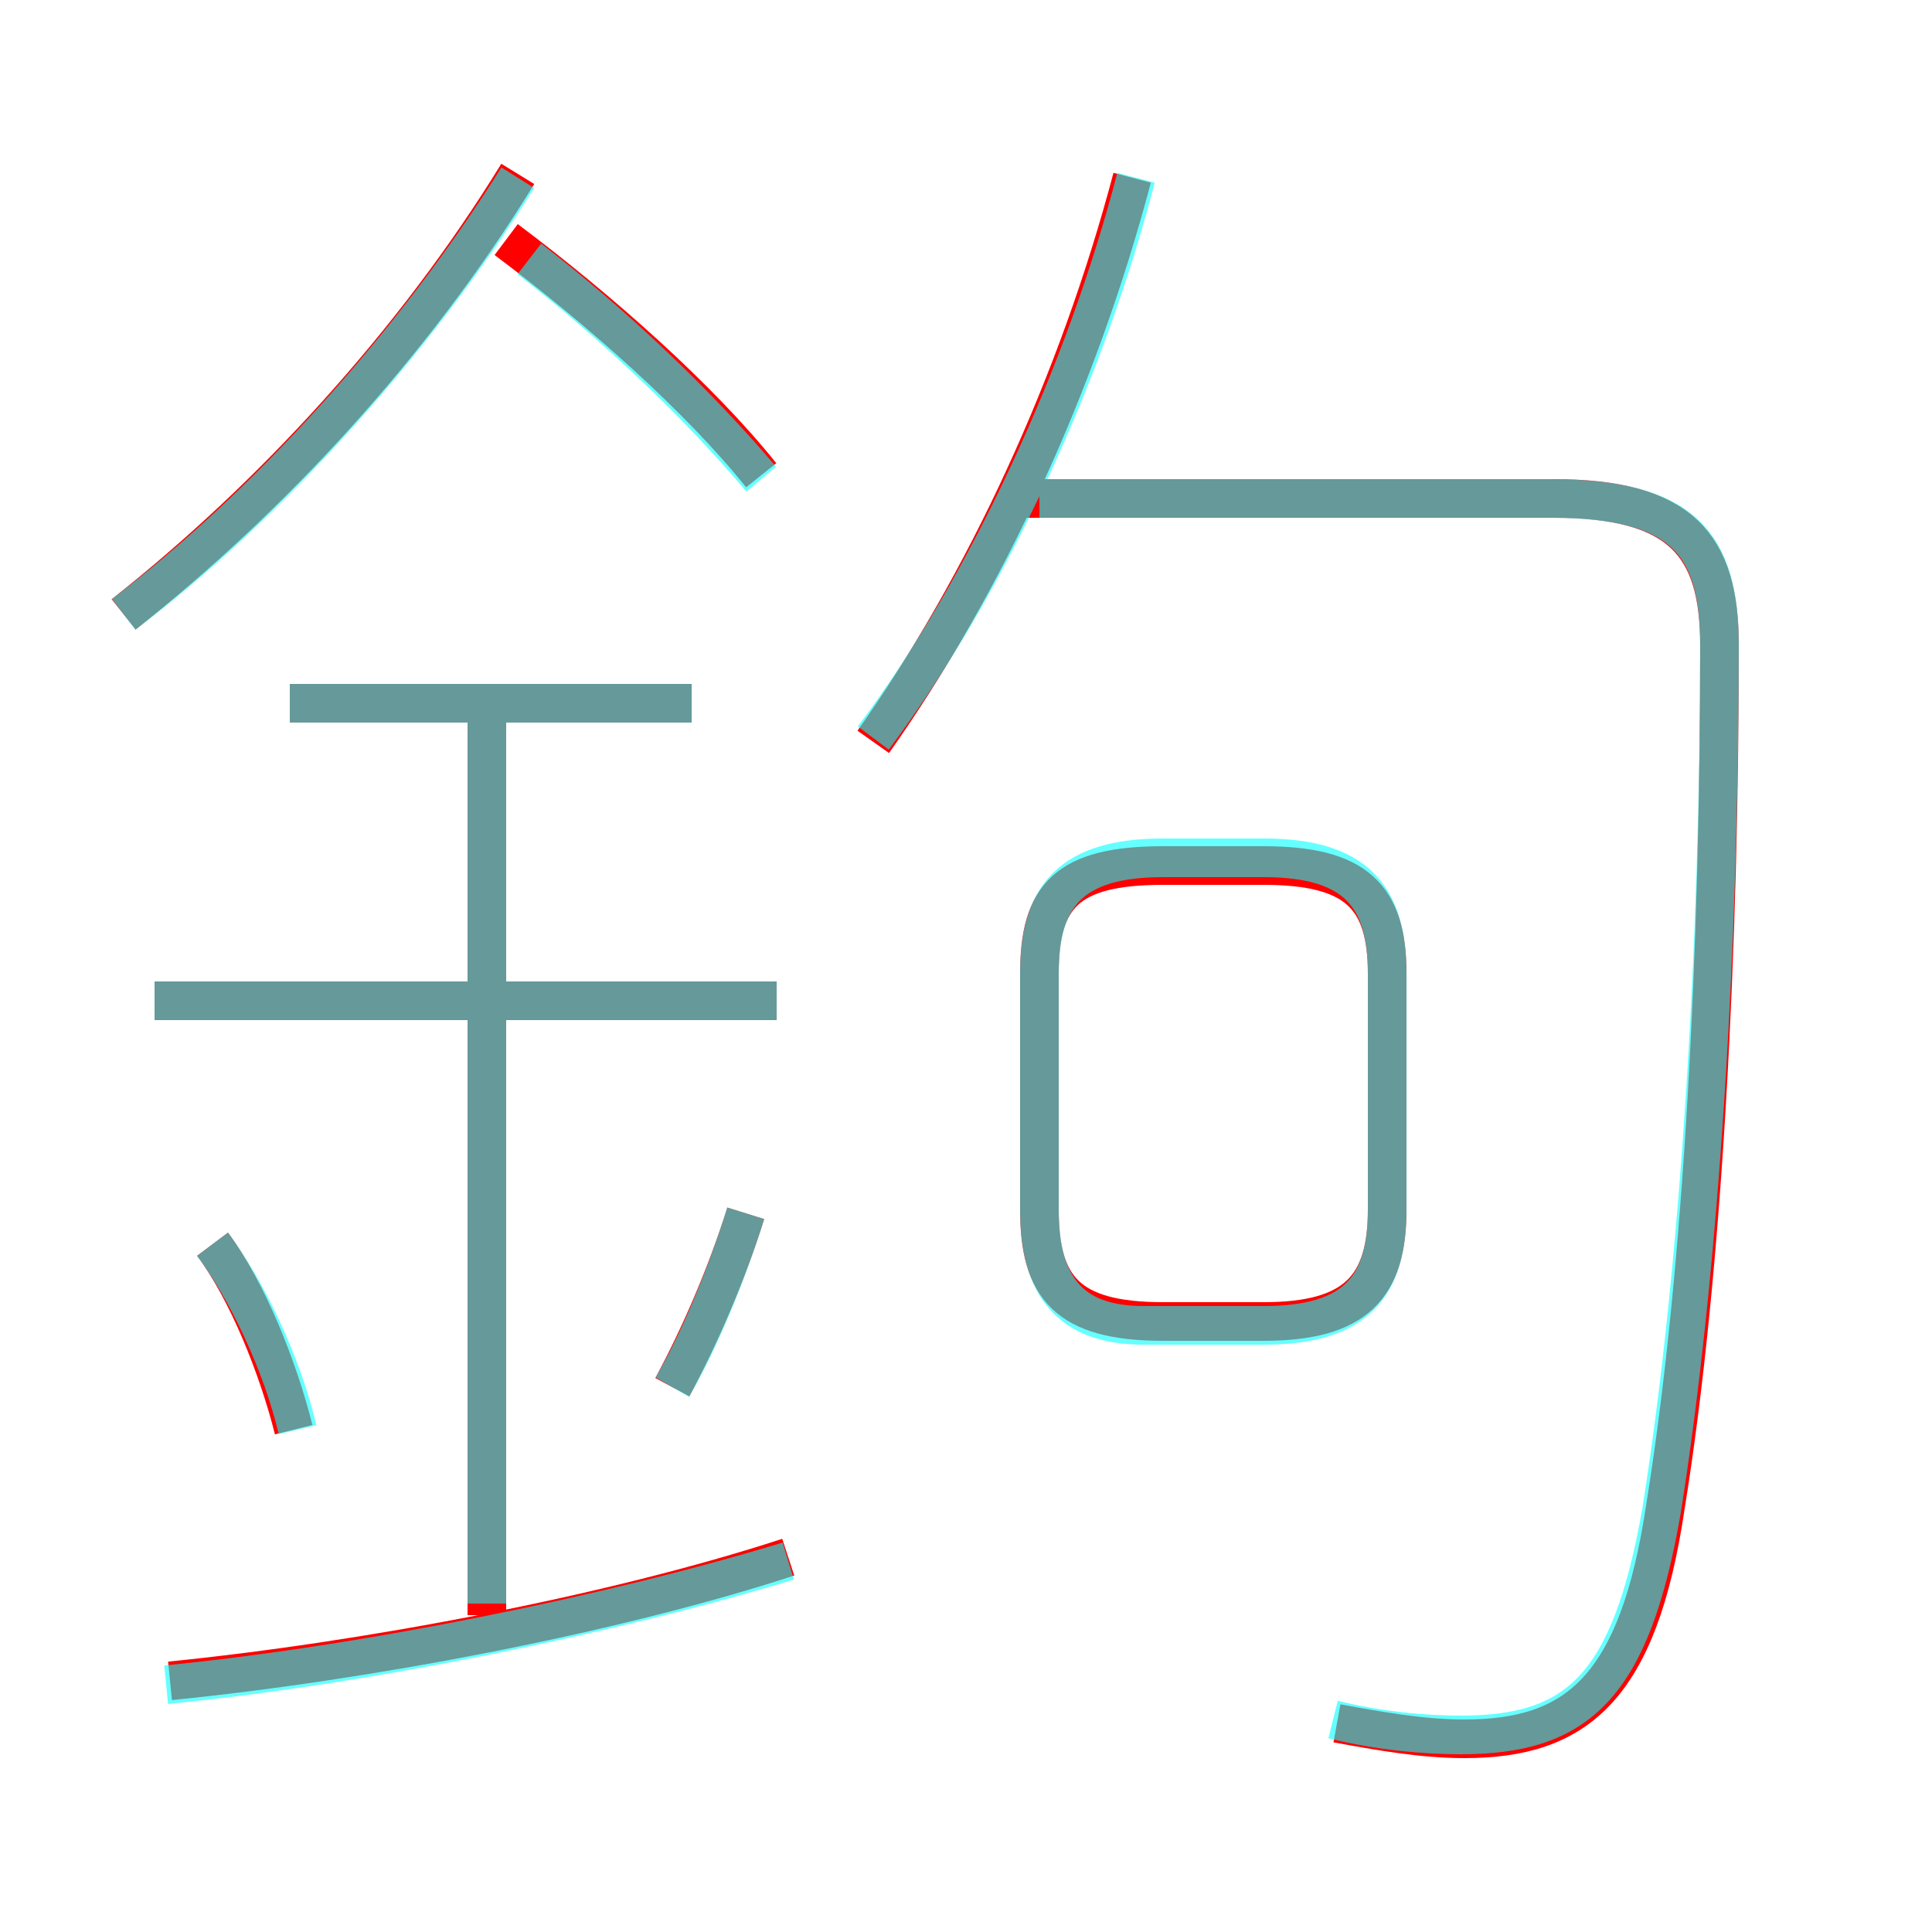 <?xml version='1.0' encoding='utf8'?>
<svg viewBox="0.0 -6.0 50.0 50.0" version="1.1" xmlns="http://www.w3.org/2000/svg">
<rect x="0.0" y="-6.0" width="50.0" height="50.0" fill="#333333" stroke="none"/>
<rect x="-1000" y="-1000" width="2000" height="2000" stroke="white" fill="white"/>
<g style="fill:none;stroke:rgba(255, 0, 0, 1);  stroke-width:1"><path d="M 34.6 0.6 C 35.7 0.8 36.8 1.0 37.9 1.0 C 40.8 1.0 42.4 -0.3 43.1 -5.0 C 44.1 -11.2 44.5 -19.6 44.5 -27.3 C 44.5 -29.9 43.5 -31.1 40.2 -31.1 L 26.5 -31.1 M 4.4 -0.5 C 9.4 -1.0 15.8 -2.2 20.4 -3.7 M 7.6 -7.0 C 7.2 -8.6 6.4 -10.6 5.5 -11.8 M 12.6 -2.2 L 12.6 -25.9 M 17.4 -8.1 C 18.1 -9.4 18.8 -11.0 19.3 -12.6 M 20.1 -18.1 L 4.0 -18.1 M 17.9 -25.8 L 7.5 -25.8 M 3.2 -28.1 C 7.0 -31.1 10.7 -35.1 13.4 -39.5 M 35.9 -12.7 L 35.9 -18.8 C 35.9 -20.8 35.1 -21.6 32.7 -21.6 L 30.1 -21.6 C 27.6 -21.6 26.9 -20.8 26.9 -18.8 L 26.9 -12.7 C 26.9 -10.7 27.6 -9.8 30.1 -9.8 L 32.7 -9.8 C 35.1 -9.8 35.9 -10.7 35.9 -12.7 Z M 19.7 -31.7 C 18.1 -33.7 15.5 -36.0 13.1 -37.8 M 22.6 -24.8 C 25.5 -28.9 27.9 -34.1 29.3 -39.4" transform="translate(0.0 38.0)" />
</g>
<g style="fill:none;stroke:rgba(0, 255, 255, 0.6);  stroke-width:1">
<path d="M 34.5 0.5 C 35.7 0.8 36.9 0.9 37.8 0.9 C 40.8 0.9 42.2 -0.3 43.0 -4.9 C 44.0 -11.2 44.5 -19.6 44.5 -27.3 C 44.5 -30.0 43.5 -31.1 40.1 -31.1 L 26.9 -31.1 M 4.3 -0.4 C 9.4 -0.9 15.8 -2.2 20.4 -3.6 M 7.7 -7.0 C 7.3 -8.7 6.4 -10.6 5.5 -11.8 M 12.6 -2.5 L 12.6 -25.8 M 17.4 -8.1 C 18.1 -9.3 18.8 -11.0 19.3 -12.6 M 20.1 -18.1 L 4.0 -18.1 M 17.9 -25.8 L 7.5 -25.8 M 3.2 -28.1 C 6.9 -30.9 10.7 -35.1 13.4 -39.4 M 29.6 -9.7 L 32.7 -9.7 C 35.1 -9.7 35.9 -10.7 35.9 -12.7 L 35.9 -18.8 C 35.9 -20.8 35.1 -21.8 32.7 -21.8 L 30.1 -21.8 C 27.7 -21.8 26.9 -20.8 26.9 -18.8 L 26.9 -12.7 C 26.9 -10.7 27.7 -9.7 29.6 -9.7 Z M 19.7 -31.6 C 18.1 -33.5 15.9 -35.6 13.7 -37.3 M 22.6 -24.9 C 25.6 -28.9 28.1 -34.4 29.4 -39.4" transform="translate(0.0 38.0)" />
</g>
</svg>